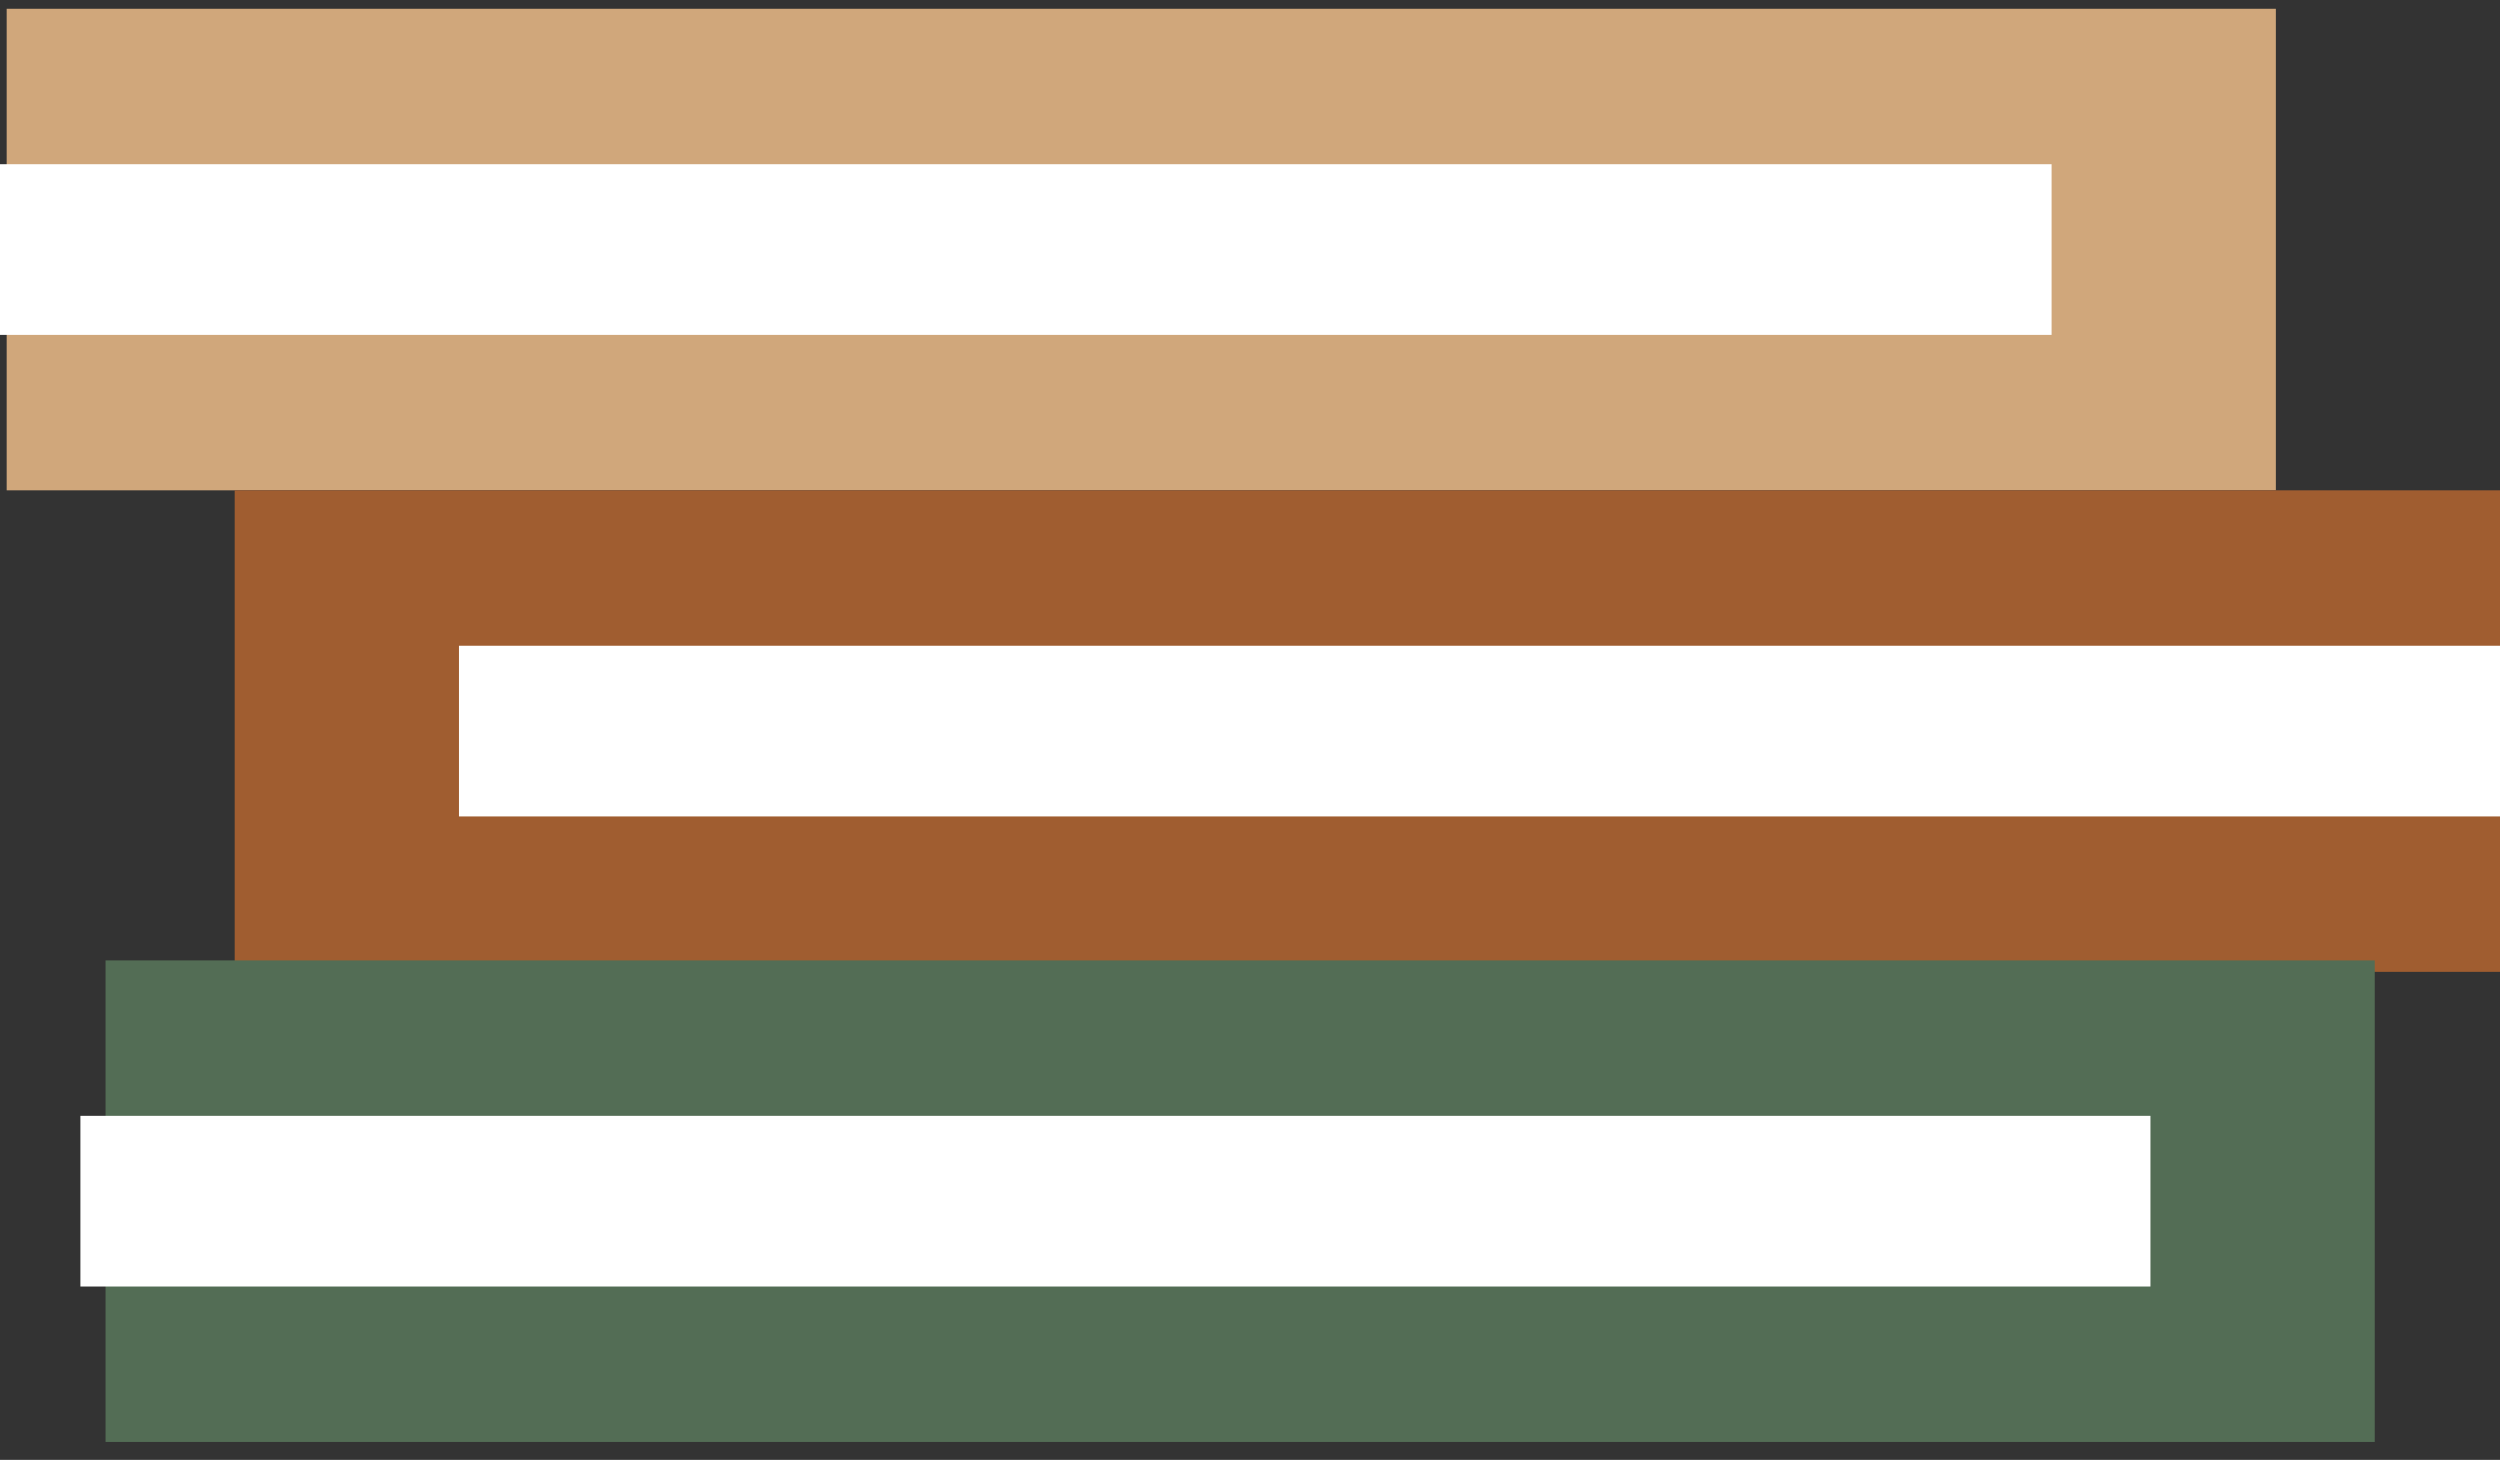 <?xml version="1.0" encoding="utf-8"?>
<!-- Generator: Adobe Illustrator 16.0.0, SVG Export Plug-In . SVG Version: 6.00 Build 0)  -->
<!DOCTYPE svg PUBLIC "-//W3C//DTD SVG 1.1//EN" "http://www.w3.org/Graphics/SVG/1.1/DTD/svg11.dtd">
<svg version="1.1" id="Layer_1" xmlns="http://www.w3.org/2000/svg" xmlns:xlink="http://www.w3.org/1999/xlink" x="0px" y="0px"
	 width="274px" height="160px" viewBox="6.5 63.5 274 160" enable-background="new 6.5 63.5 274 160" xml:space="preserve">
<rect x="6.5" y="63.5" width="274" height="160" fill="#333333" stroke="none"/>
<rect x="7.232" y="64.462" fill="#D0A77B" width="248.702" height="52.777"/>
<rect x="1.567" y="81.497" fill="#FFFFFF" width="229.787" height="18.707"/>
<rect x="32.222" y="117.239" fill="#A05D30" width="248.702" height="52.776"/>
<rect x="56.803" y="134.274" fill="#FFFFFF" width="227.63" height="18.707"/>
<rect x="18.069" y="168.761" fill="#536D55" width="248.703" height="52.777"/>
<rect x="15.312" y="185.796" fill="#FFFFFF" width="226.877" height="18.707"/>
</svg>
